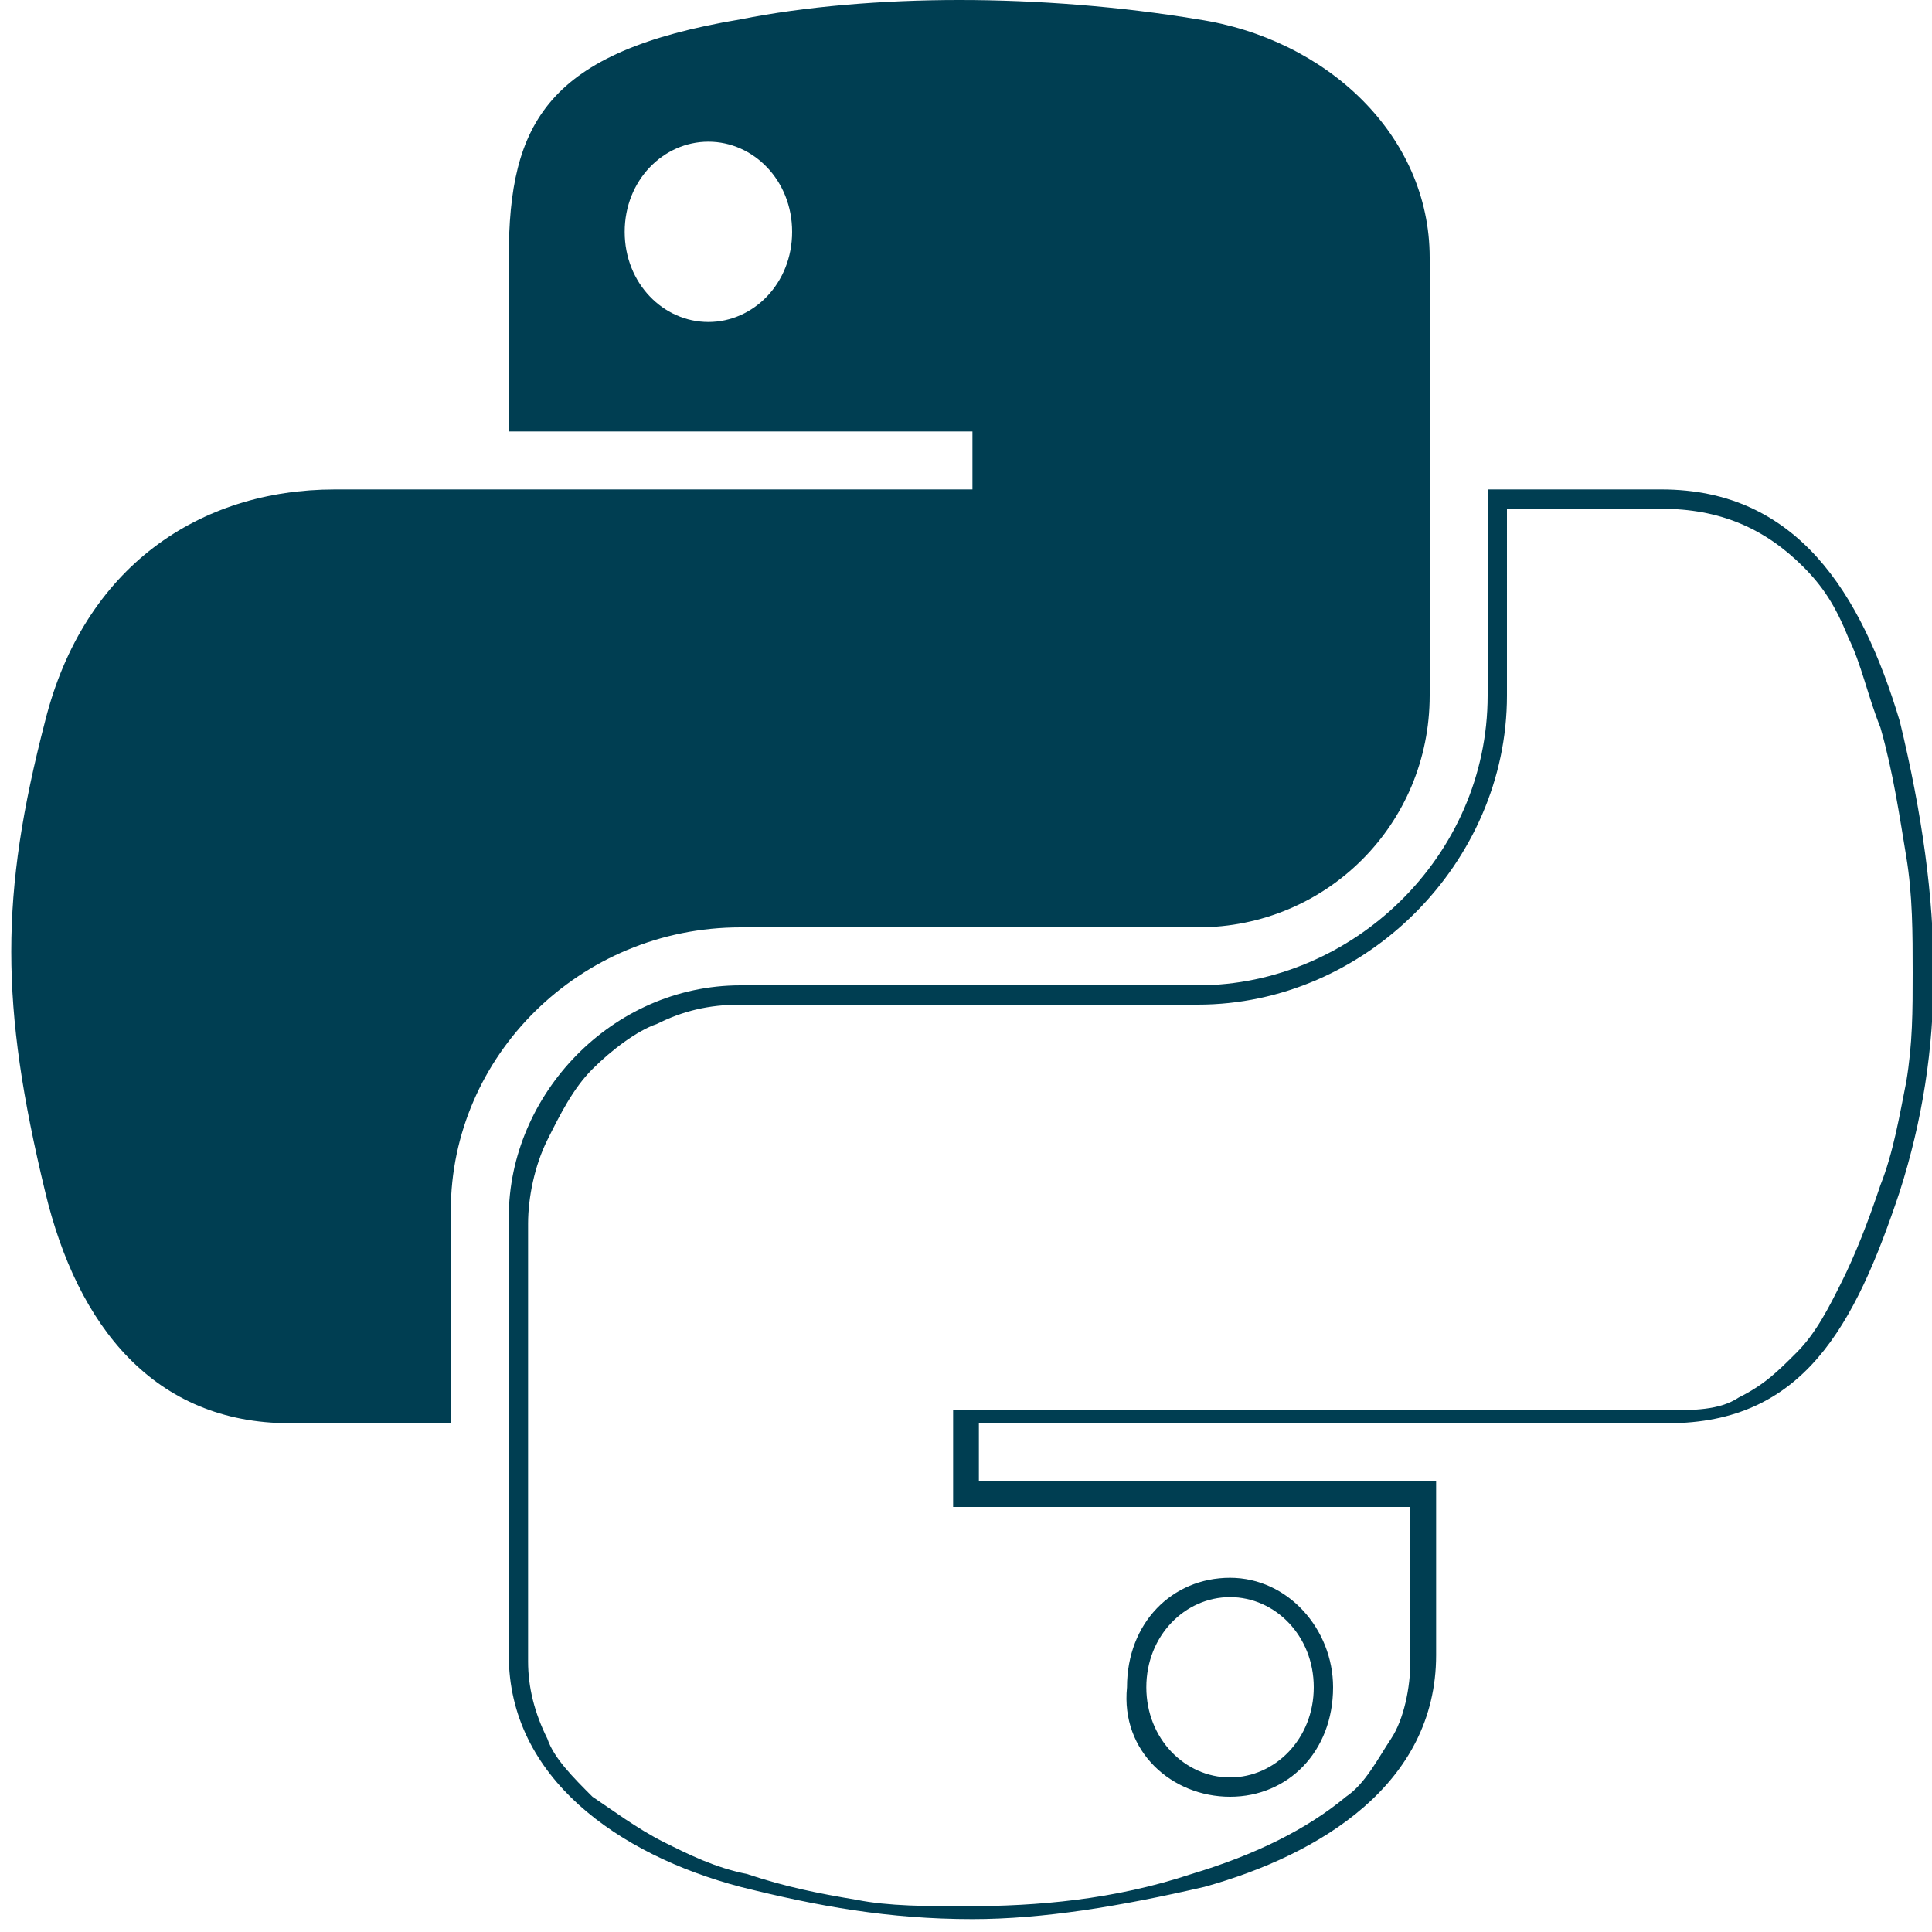 <?xml version="1.0" encoding="utf-8"?>
<!-- Generator: Adobe Illustrator 25.2.1, SVG Export Plug-In . SVG Version: 6.00 Build 0)  -->
<svg version="1.1" id="Capa_1" xmlns="http://www.w3.org/2000/svg" xmlns:xlink="http://www.w3.org/1999/xlink" x="0px" y="0px"
	 viewBox="0 0 30 30" style="enable-background:new 0 0 30 30;" xml:space="preserve">
<style type="text/css">
	.st0{fill:#003E52;}
</style>
<path id="path1948" class="st0" d="M14.9,0c-1.2,0-2.4,0.1-3.4,0.3C8.5,0.8,7.9,1.9,7.9,4v2.7h7.2v0.9H7.9H5.2
	c-2.1,0-3.9,1.2-4.5,3.6c-0.7,2.7-0.7,4.4,0,7.3c0.5,2.1,1.7,3.6,3.8,3.6H7v-3.3c0-2.4,2-4.4,4.5-4.4h7.1c2,0,3.6-1.6,3.6-3.6V4
	c0-1.9-1.6-3.4-3.6-3.7C17.4,0.1,16.1,0,14.9,0z M11,2.2c0.7,0,1.3,0.6,1.3,1.4c0,0.8-0.6,1.4-1.3,1.4c-0.7,0-1.3-0.6-1.3-1.4
	C9.7,2.8,10.3,2.2,11,2.2z"/>
<g id="path1950">
	<path class="st0" d="M25.8,7.9L25.8,7.9c0.9,0,1.6,0.3,2.2,0.9c0.3,0.3,0.5,0.6,0.7,1.1c0.2,0.4,0.3,0.9,0.5,1.4
		c0.2,0.7,0.3,1.4,0.4,2c0.1,0.6,0.1,1.2,0.1,1.8c0,0.6,0,1.1-0.1,1.7c-0.1,0.5-0.2,1.1-0.4,1.6c-0.2,0.6-0.4,1.1-0.6,1.5
		c-0.2,0.4-0.4,0.8-0.7,1.1c-0.3,0.3-0.5,0.5-0.9,0.7c-0.3,0.2-0.7,0.2-1.2,0.2h-3.6h-7.1h-0.3v0.3v0.9v0.3h0.3h6.8v2.4
		c0,0.4-0.1,0.9-0.3,1.2c-0.2,0.3-0.4,0.7-0.7,0.9c-0.6,0.5-1.4,0.9-2.4,1.2c-1.2,0.4-2.4,0.5-3.5,0.5c-0.6,0-1.2,0-1.7-0.1
		c-0.6-0.1-1.1-0.2-1.7-0.4c-0.5-0.1-0.9-0.3-1.3-0.5c-0.4-0.2-0.8-0.5-1.1-0.7c-0.3-0.3-0.6-0.6-0.7-0.9c-0.2-0.4-0.3-0.8-0.3-1.2
		V19c0-0.4,0.1-0.9,0.3-1.3c0.2-0.4,0.4-0.8,0.7-1.1c0.3-0.3,0.7-0.6,1-0.7c0.4-0.2,0.8-0.3,1.3-0.3h7.1c2.6,0,4.8-2.2,4.8-4.8V7.9
		L25.8,7.9 M19.1,27.9c0.9,0,1.6-0.7,1.6-1.7c0-0.9-0.7-1.7-1.6-1.7s-1.6,0.7-1.6,1.7C17.4,27.2,18.2,27.9,19.1,27.9 M25.8,7.6
		l-2.7,0v3.2c0,2.5-2.1,4.5-4.5,4.5h-7.1c-2,0-3.6,1.7-3.6,3.6v6.8c0,1.9,1.7,3.1,3.6,3.6c1.2,0.3,2.3,0.5,3.6,0.5
		c1.1,0,2.3-0.2,3.6-0.5c1.8-0.5,3.6-1.6,3.6-3.6v-2.7h-7.1v-0.9h7.1h3.6c2.1,0,2.9-1.5,3.6-3.6c0.7-2.2,0.7-4.4,0-7.3
		C28.9,9.2,27.9,7.6,25.8,7.6L25.8,7.6z M19.1,27.6c-0.7,0-1.3-0.6-1.3-1.4c0-0.8,0.6-1.4,1.3-1.4c0.7,0,1.3,0.6,1.3,1.4
		C20.4,27,19.8,27.6,19.1,27.6L19.1,27.6z"/>
</g>
</svg>

